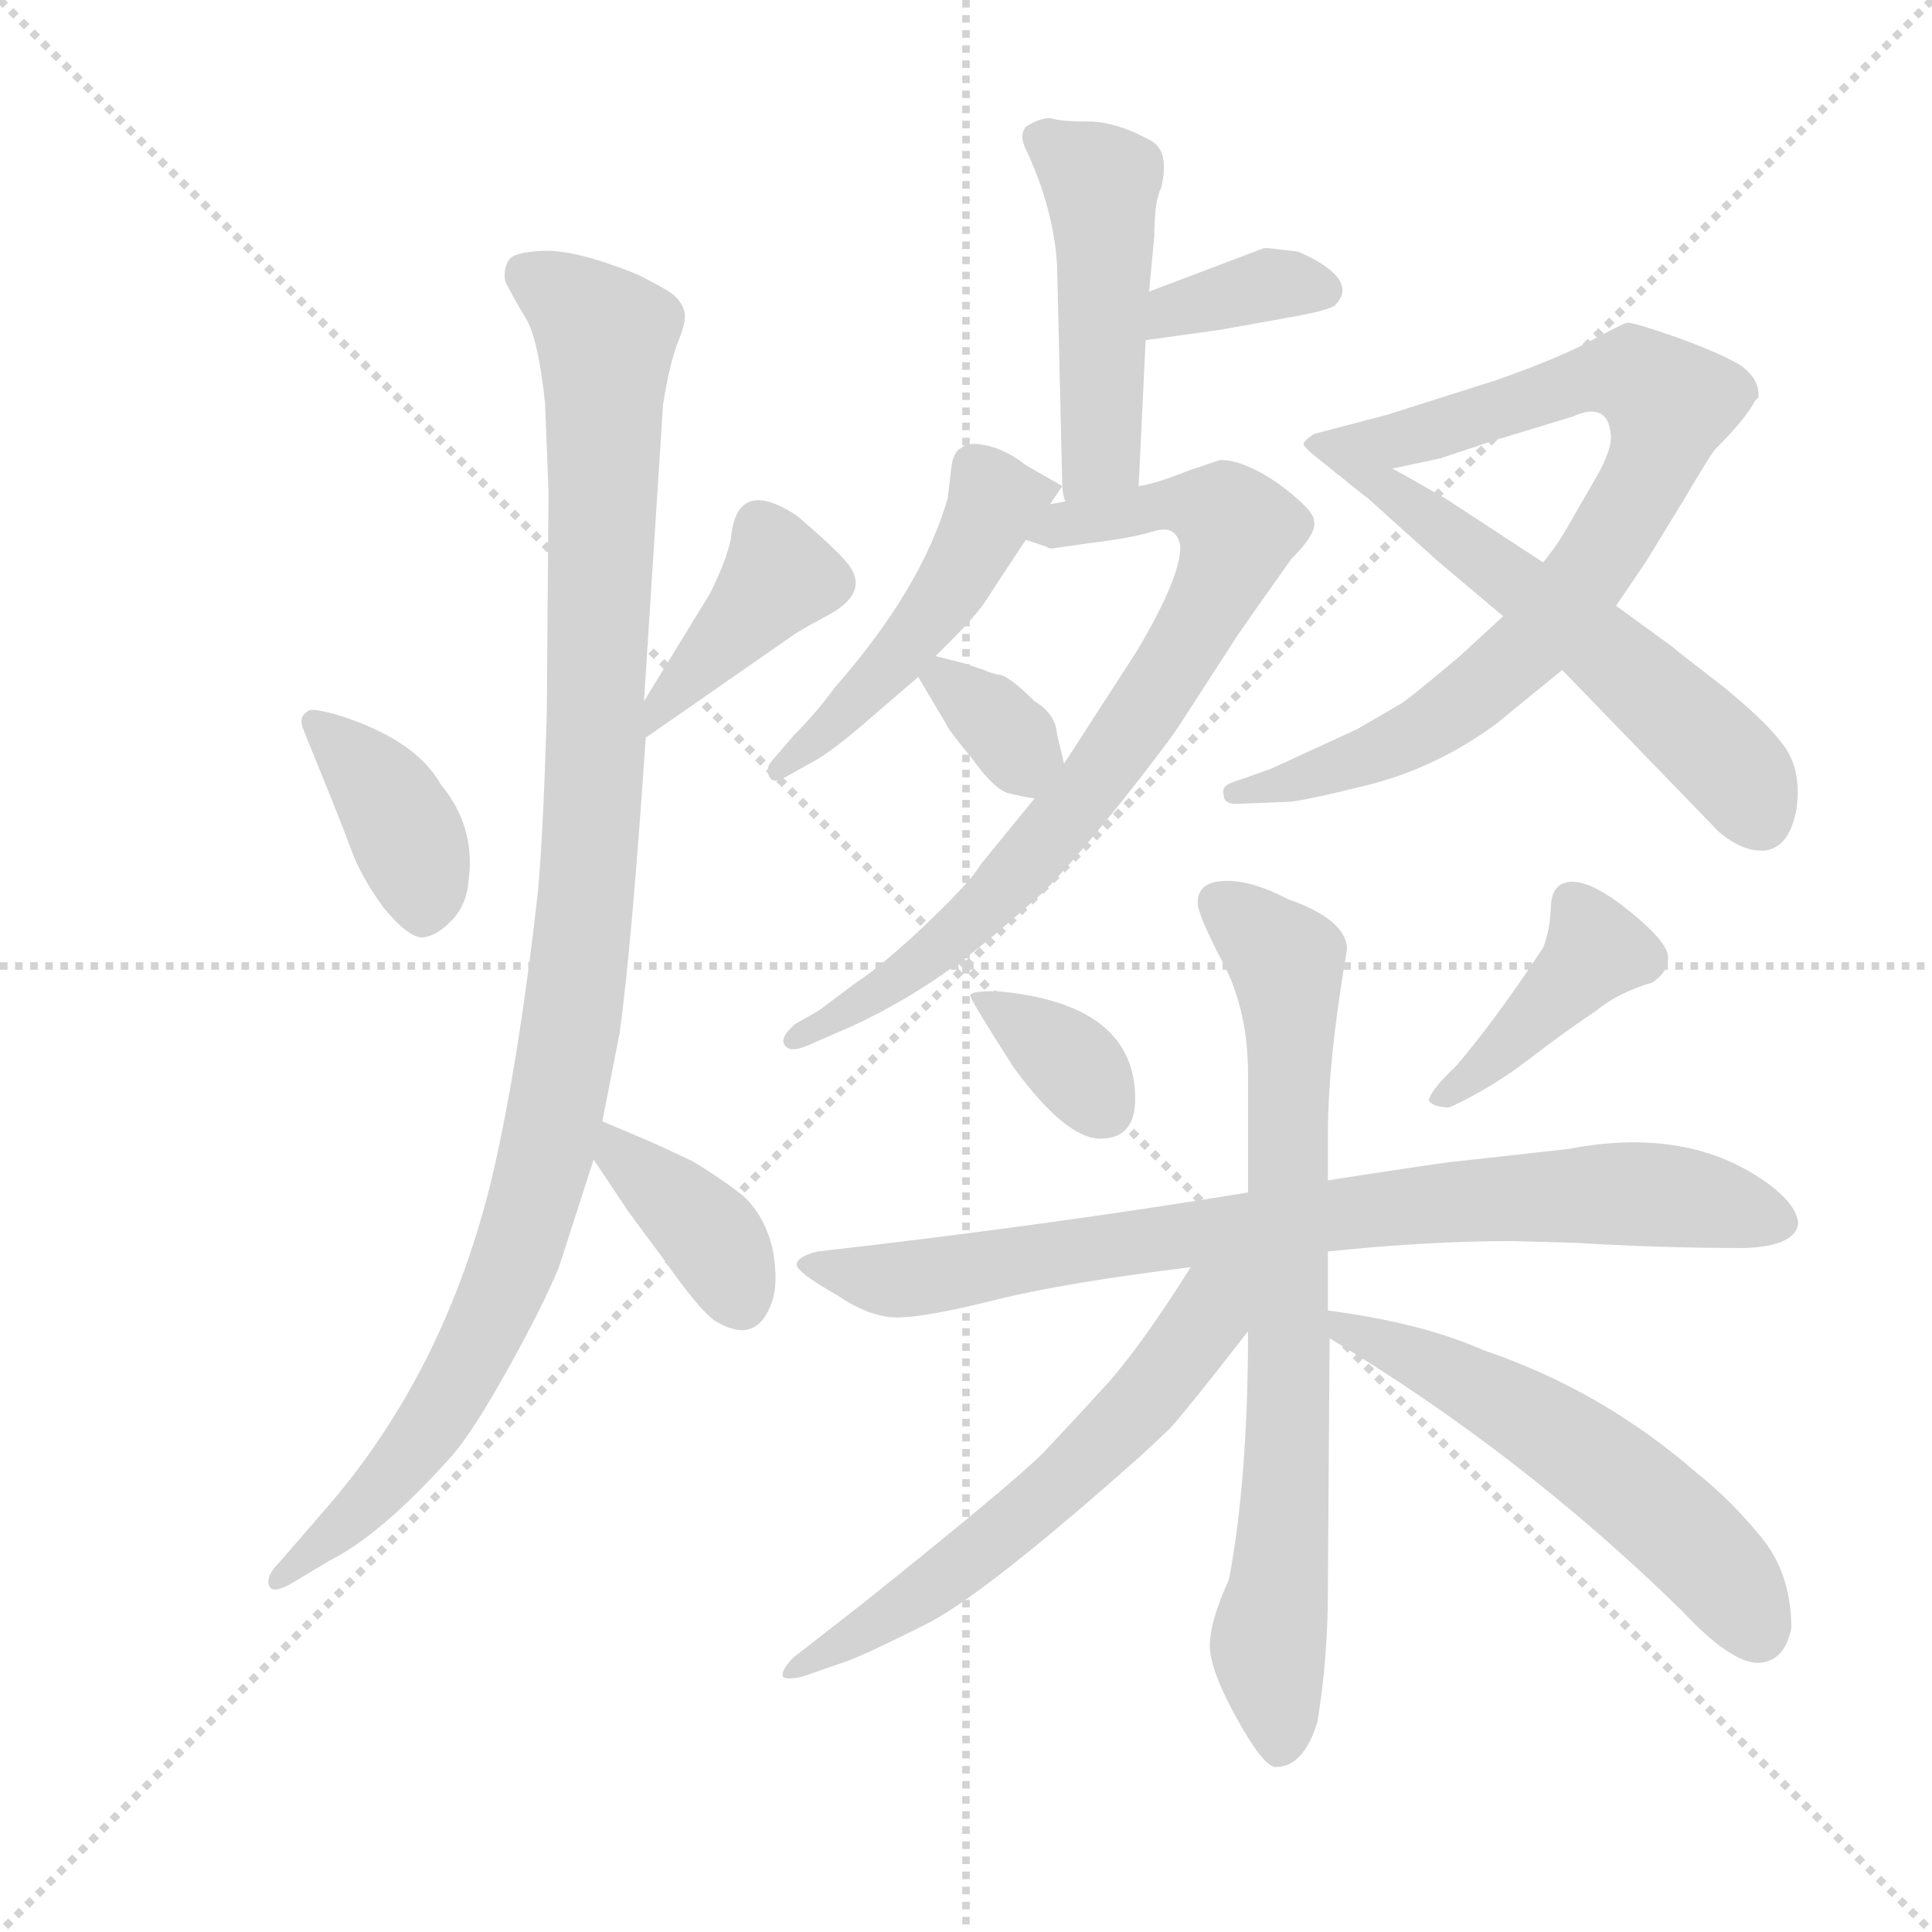 <svg version="1.1" viewBox="0 0 1024 1024" xmlns="http://www.w3.org/2000/svg">
  <g stroke="lightgray" stroke-dasharray="1,1" stroke-width="1" transform="scale(4, 4)">
    <line x1="0" y1="0" x2="256" y2="256"></line>
    <line x1="256" y1="0" x2="0" y2="256"></line>
    <line x1="128" y1="0" x2="128" y2="256"></line>
    <line x1="0" y1="128" x2="256" y2="128"></line>
  </g>
  <g transform="scale(0.92, -0.92) translate(60, -850)">
    <style type="text/css">
      
        @keyframes keyframes0 {
          from {
            stroke: blue;
            stroke-dashoffset: 387;
            stroke-width: 128;
          }
          56% {
            animation-timing-function: step-end;
            stroke: blue;
            stroke-dashoffset: 0;
            stroke-width: 128;
          }
          to {
            stroke: black;
            stroke-width: 1024;
          }
        }
        #make-me-a-hanzi-animation-0 {
          animation: keyframes0 0.565s both;
          animation-delay: 0s;
          animation-timing-function: linear;
        }
      
        @keyframes keyframes1 {
          from {
            stroke: blue;
            stroke-dashoffset: 399;
            stroke-width: 128;
          }
          56% {
            animation-timing-function: step-end;
            stroke: blue;
            stroke-dashoffset: 0;
            stroke-width: 128;
          }
          to {
            stroke: black;
            stroke-width: 1024;
          }
        }
        #make-me-a-hanzi-animation-1 {
          animation: keyframes1 0.575s both;
          animation-delay: 0.565s;
          animation-timing-function: linear;
        }
      
        @keyframes keyframes2 {
          from {
            stroke: blue;
            stroke-dashoffset: 1082;
            stroke-width: 128;
          }
          78% {
            animation-timing-function: step-end;
            stroke: blue;
            stroke-dashoffset: 0;
            stroke-width: 128;
          }
          to {
            stroke: black;
            stroke-width: 1024;
          }
        }
        #make-me-a-hanzi-animation-2 {
          animation: keyframes2 1.131s both;
          animation-delay: 1.14s;
          animation-timing-function: linear;
        }
      
        @keyframes keyframes3 {
          from {
            stroke: blue;
            stroke-dashoffset: 380;
            stroke-width: 128;
          }
          55% {
            animation-timing-function: step-end;
            stroke: blue;
            stroke-dashoffset: 0;
            stroke-width: 128;
          }
          to {
            stroke: black;
            stroke-width: 1024;
          }
        }
        #make-me-a-hanzi-animation-3 {
          animation: keyframes3 0.559s both;
          animation-delay: 2.27s;
          animation-timing-function: linear;
        }
      
        @keyframes keyframes4 {
          from {
            stroke: blue;
            stroke-dashoffset: 472;
            stroke-width: 128;
          }
          61% {
            animation-timing-function: step-end;
            stroke: blue;
            stroke-dashoffset: 0;
            stroke-width: 128;
          }
          to {
            stroke: black;
            stroke-width: 1024;
          }
        }
        #make-me-a-hanzi-animation-4 {
          animation: keyframes4 0.634s both;
          animation-delay: 2.829s;
          animation-timing-function: linear;
        }
      
        @keyframes keyframes5 {
          from {
            stroke: blue;
            stroke-dashoffset: 357;
            stroke-width: 128;
          }
          54% {
            animation-timing-function: step-end;
            stroke: blue;
            stroke-dashoffset: 0;
            stroke-width: 128;
          }
          to {
            stroke: black;
            stroke-width: 1024;
          }
        }
        #make-me-a-hanzi-animation-5 {
          animation: keyframes5 0.541s both;
          animation-delay: 3.464s;
          animation-timing-function: linear;
        }
      
        @keyframes keyframes6 {
          from {
            stroke: blue;
            stroke-dashoffset: 487;
            stroke-width: 128;
          }
          61% {
            animation-timing-function: step-end;
            stroke: blue;
            stroke-dashoffset: 0;
            stroke-width: 128;
          }
          to {
            stroke: black;
            stroke-width: 1024;
          }
        }
        #make-me-a-hanzi-animation-6 {
          animation: keyframes6 0.646s both;
          animation-delay: 4.004s;
          animation-timing-function: linear;
        }
      
        @keyframes keyframes7 {
          from {
            stroke: blue;
            stroke-dashoffset: 775;
            stroke-width: 128;
          }
          72% {
            animation-timing-function: step-end;
            stroke: blue;
            stroke-dashoffset: 0;
            stroke-width: 128;
          }
          to {
            stroke: black;
            stroke-width: 1024;
          }
        }
        #make-me-a-hanzi-animation-7 {
          animation: keyframes7 0.881s both;
          animation-delay: 4.65s;
          animation-timing-function: linear;
        }
      
        @keyframes keyframes8 {
          from {
            stroke: blue;
            stroke-dashoffset: 336;
            stroke-width: 128;
          }
          52% {
            animation-timing-function: step-end;
            stroke: blue;
            stroke-dashoffset: 0;
            stroke-width: 128;
          }
          to {
            stroke: black;
            stroke-width: 1024;
          }
        }
        #make-me-a-hanzi-animation-8 {
          animation: keyframes8 0.523s both;
          animation-delay: 5.531s;
          animation-timing-function: linear;
        }
      
        @keyframes keyframes9 {
          from {
            stroke: blue;
            stroke-dashoffset: 828;
            stroke-width: 128;
          }
          73% {
            animation-timing-function: step-end;
            stroke: blue;
            stroke-dashoffset: 0;
            stroke-width: 128;
          }
          to {
            stroke: black;
            stroke-width: 1024;
          }
        }
        #make-me-a-hanzi-animation-9 {
          animation: keyframes9 0.924s both;
          animation-delay: 6.055s;
          animation-timing-function: linear;
        }
      
        @keyframes keyframes10 {
          from {
            stroke: blue;
            stroke-dashoffset: 560;
            stroke-width: 128;
          }
          65% {
            animation-timing-function: step-end;
            stroke: blue;
            stroke-dashoffset: 0;
            stroke-width: 128;
          }
          to {
            stroke: black;
            stroke-width: 1024;
          }
        }
        #make-me-a-hanzi-animation-10 {
          animation: keyframes10 0.706s both;
          animation-delay: 6.978s;
          animation-timing-function: linear;
        }
      
        @keyframes keyframes11 {
          from {
            stroke: blue;
            stroke-dashoffset: 351;
            stroke-width: 128;
          }
          53% {
            animation-timing-function: step-end;
            stroke: blue;
            stroke-dashoffset: 0;
            stroke-width: 128;
          }
          to {
            stroke: black;
            stroke-width: 1024;
          }
        }
        #make-me-a-hanzi-animation-11 {
          animation: keyframes11 0.536s both;
          animation-delay: 7.684s;
          animation-timing-function: linear;
        }
      
        @keyframes keyframes12 {
          from {
            stroke: blue;
            stroke-dashoffset: 409;
            stroke-width: 128;
          }
          57% {
            animation-timing-function: step-end;
            stroke: blue;
            stroke-dashoffset: 0;
            stroke-width: 128;
          }
          to {
            stroke: black;
            stroke-width: 1024;
          }
        }
        #make-me-a-hanzi-animation-12 {
          animation: keyframes12 0.583s both;
          animation-delay: 8.22s;
          animation-timing-function: linear;
        }
      
        @keyframes keyframes13 {
          from {
            stroke: blue;
            stroke-dashoffset: 820;
            stroke-width: 128;
          }
          73% {
            animation-timing-function: step-end;
            stroke: blue;
            stroke-dashoffset: 0;
            stroke-width: 128;
          }
          to {
            stroke: black;
            stroke-width: 1024;
          }
        }
        #make-me-a-hanzi-animation-13 {
          animation: keyframes13 0.917s both;
          animation-delay: 8.803s;
          animation-timing-function: linear;
        }
      
        @keyframes keyframes14 {
          from {
            stroke: blue;
            stroke-dashoffset: 761;
            stroke-width: 128;
          }
          71% {
            animation-timing-function: step-end;
            stroke: blue;
            stroke-dashoffset: 0;
            stroke-width: 128;
          }
          to {
            stroke: black;
            stroke-width: 1024;
          }
        }
        #make-me-a-hanzi-animation-14 {
          animation: keyframes14 0.869s both;
          animation-delay: 9.72s;
          animation-timing-function: linear;
        }
      
        @keyframes keyframes15 {
          from {
            stroke: blue;
            stroke-dashoffset: 604;
            stroke-width: 128;
          }
          66% {
            animation-timing-function: step-end;
            stroke: blue;
            stroke-dashoffset: 0;
            stroke-width: 128;
          }
          to {
            stroke: black;
            stroke-width: 1024;
          }
        }
        #make-me-a-hanzi-animation-15 {
          animation: keyframes15 0.742s both;
          animation-delay: 10.589s;
          animation-timing-function: linear;
        }
      
        @keyframes keyframes16 {
          from {
            stroke: blue;
            stroke-dashoffset: 562;
            stroke-width: 128;
          }
          65% {
            animation-timing-function: step-end;
            stroke: blue;
            stroke-dashoffset: 0;
            stroke-width: 128;
          }
          to {
            stroke: black;
            stroke-width: 1024;
          }
        }
        #make-me-a-hanzi-animation-16 {
          animation: keyframes16 0.707s both;
          animation-delay: 11.331s;
          animation-timing-function: linear;
        }
      
    </style>
    
      <path d="M 161 327 Q 176 309 184 310 Q 192 311 200.5 320 Q 209 329 210 343 Q 214 374 194 398 Q 180 423 138 437 Q 119 443 117 440 Q 112 437 114.5 430.5 Q 117 424 127 399.5 Q 137 375 142.5 360 Q 148 345 161 327 Z" fill="lightgray"></path>
    
      <path d="M 312 425 L 394 482 Q 399 486 416 495 Q 443 509 427 527 Q 419 536 399 553 Q 364 576 361 539 Q 358 526 349 508 L 311 446 C 295 420 288 408 312 425 Z" fill="lightgray"></path>
    
      <path d="M 311 446 L 322 617 Q 326 642 331 654 Q 336 666 334 671.5 Q 332 677 327.5 680.5 Q 323 684 307 692 Q 272 706 254 705.5 Q 236 705 233 700 Q 230 695 231 688 Q 236 678 243 666.5 Q 250 655 254 618 L 256 567 L 255 438 Q 253 372 250 337 Q 239 239 224 174 Q 197 60 127 -20 L 101 -50 Q 93 -58 95 -63.5 Q 97 -69 110 -61 L 130 -49 Q 160 -34 201 12 Q 213 26 233 62 Q 253 98 262 120 L 282 182 L 287 204 L 297 255 Q 304 306 312 425 L 311 446 Z" fill="lightgray"></path>
    
      <path d="M 282 182 L 302 152 L 322 125 Q 343 95 352 89 Q 375 75 384 98 Q 389 110 385 131 Q 380 151 367 162 Q 354 172 339 181 Q 320 190 313 193 L 287 204 C 260 216 265 207 282 182 Z" fill="lightgray"></path>
    
      <path d="M 596 570 L 600 654 L 602 682 L 605 714 Q 605 734 609 742 Q 614 763 603 769 Q 583 780 567 780 Q 551 780 545 782 Q 539 782 531 777 Q 527 772 531 764 Q 547 730 549 697 L 552 570 C 553 540 595 540 596 570 Z" fill="lightgray"></path>
    
      <path d="M 671 707 L 668 707 L 602 682 C 574 671 570 650 600 654 L 643 660 L 682 667 Q 705 671 709 674 Q 724 689 688 705 L 671 707 Z" fill="lightgray"></path>
    
      <path d="M 552 570 L 531 582 Q 521 590 510 593 Q 498 596 494 592 Q 489 590 488 580 L 486 563 Q 471 511 421 454 Q 410 439 397 426 L 385 412 Q 381 408 383 403 Q 385 398 392 402 L 408 411 Q 416 415 433 429 L 469 460 L 479 472 L 487 480 Q 502 495 508 504 Q 513 512 531 539 C 548 564 552 570 552 570 Z" fill="lightgray"></path>
    
      <path d="M 536 390 L 505 352 Q 500 343 475 319 Q 450 295 432 283 L 412 268 L 398 260 Q 389 252 392 248 Q 395 243 406 248 L 429 258 Q 478 280 524 321 L 540 335 Q 558 353 586 388 Q 613 422 620 433 L 653 484 Q 664 500 684 528 Q 699 543 697 550 Q 697 556 677 571 Q 657 585 643 585 L 625 579 Q 605 571 596 570 C 536 555 481 555 531 539 L 543 535 Q 544 534 546 534 L 567 537 Q 592 540 605 544 Q 618 548 620 535 Q 620 517 595 475 L 553 410 L 536 390 Z" fill="lightgray"></path>
    
      <path d="M 469 460 L 485 433 Q 486 430 500 413 Q 513 395 521 393 Q 529 391 536 390 C 559 386 559 386 553 410 L 549 427 Q 548 439 536 446 Q 523 459 517 461 Q 511 462 507 464 L 495 468 Q 487 470 479 472 C 459 477 459 477 469 460 Z" fill="lightgray"></path>
    
      <path d="M 806 495 L 781 472 Q 749 445 746 444 L 722 430 L 672 407 L 655 401 Q 648 399 646 397 Q 644 395 645 392 Q 645 386 655 387 L 681 388 Q 689 388 729 398 Q 768 408 802 433 L 840 464 L 871 501 L 888 526 L 910 562 Q 926 589 928 591 Q 946 609 951 619 L 953 621 Q 954 632 942 640 Q 930 647 905 656 Q 879 665 877 664 Q 874 663 857 654 Q 839 644 802 631 L 739 611 L 697 600 Q 691 596 691 594 Q 691 592 708 579 C 713 574 713 574 742 580 L 770 586 L 800 596 L 846 610 Q 866 619 868 600 Q 869 591 859 574 L 844 548 Q 838 537 829 526 L 806 495 Z" fill="lightgray"></path>
    
      <path d="M 840 464 L 930 371 Q 944 359 957 360 Q 971 362 975 384 Q 978 406 968 420 Q 958 434 932 455 Q 906 475 904 477 L 871 501 L 829 526 L 774 562 Q 743 580 742 580 C 716 594 684 597 708 579 Q 725 565 728 563 L 768 527 L 806 495 L 840 464 Z" fill="lightgray"></path>
    
      <path d="M 514 279 Q 499 279 499 276.5 Q 499 274 524 235 Q 554 194 574 194 Q 594 194 594 217 Q 594 272 514 279 Z" fill="lightgray"></path>
    
      <path d="M 829 304 Q 802 263 779 236 Q 765 223 763 216 Q 766 212 775 212 Q 799 223 820.5 239.5 Q 842 256 860 268 Q 872 278 892 284 Q 901 290 901 298.5 Q 901 307 879.5 324.5 Q 858 342 846 342 Q 834 342 833.5 328 Q 833 314 829 304 Z" fill="lightgray"></path>
    
      <path d="M 659 163 Q 543 144 411 129 Q 399 126 399 121.5 Q 399 117 422 104 Q 441 91 457 91 Q 473 91 513 101 Q 553 111 626 120 L 705 129 Q 762 135 811 135 L 848 134 Q 896 131 945 131 Q 974 132 976 145 Q 975 159 948 175 Q 905 200 843 188 L 780 181 Q 776 181 705 170 L 659 163 Z" fill="lightgray"></path>
    
      <path d="M 716 303 Q 716 320 682 332 Q 661 343 645.5 342.5 Q 630 342 630 330 Q 630 323 644.5 295.5 Q 659 268 659 231 L 659 163 L 659 83 Q 659 -2 648 -60 Q 637 -84 637 -98 Q 637 -112 652.5 -140 Q 668 -168 675 -168 Q 691 -168 699 -142 Q 705 -105 705 -67 L 706 79 L 705 95 L 705 129 L 705 170 L 705 196 Q 705 239 716 303 Z" fill="lightgray"></path>
    
      <path d="M 626 120 Q 599 77 579 54 Q 558 31 541 13 Q 523 -5 438 -73 L 397 -105 Q 390 -112 391 -116 Q 393 -118 402 -116 L 428 -107 Q 439 -103 473 -86 Q 507 -69 598 12 L 614 27 Q 624 38 659 83 C 694 128 651 159 626 120 Z" fill="lightgray"></path>
    
      <path d="M 706 79 Q 816 13 909 -78 Q 936 -107 952 -108 Q 968 -108 972 -88 Q 972 -57 955 -36 Q 937 -14 918 1 Q 863 49 795 72 Q 759 88 705 95 C 675 99 680 95 706 79 Z" fill="lightgray"></path>
    
    
      <clipPath id="make-me-a-hanzi-clip-0">
        <path d="M 161 327 Q 176 309 184 310 Q 192 311 200.5 320 Q 209 329 210 343 Q 214 374 194 398 Q 180 423 138 437 Q 119 443 117 440 Q 112 437 114.5 430.5 Q 117 424 127 399.5 Q 137 375 142.5 360 Q 148 345 161 327 Z"></path>
      </clipPath>
      <path clip-path="url(#make-me-a-hanzi-clip-0)" d="M 121 434 L 166 385 L 178 360 L 184 324" fill="none" id="make-me-a-hanzi-animation-0" stroke-dasharray="259 518" stroke-linecap="round"></path>
    
      <clipPath id="make-me-a-hanzi-clip-1">
        <path d="M 312 425 L 394 482 Q 399 486 416 495 Q 443 509 427 527 Q 419 536 399 553 Q 364 576 361 539 Q 358 526 349 508 L 311 446 C 295 420 288 408 312 425 Z"></path>
      </clipPath>
      <path clip-path="url(#make-me-a-hanzi-clip-1)" d="M 417 515 L 389 518 L 319 441 L 317 430" fill="none" id="make-me-a-hanzi-animation-1" stroke-dasharray="271 542" stroke-linecap="round"></path>
    
      <clipPath id="make-me-a-hanzi-clip-2">
        <path d="M 311 446 L 322 617 Q 326 642 331 654 Q 336 666 334 671.5 Q 332 677 327.5 680.5 Q 323 684 307 692 Q 272 706 254 705.5 Q 236 705 233 700 Q 230 695 231 688 Q 236 678 243 666.5 Q 250 655 254 618 L 256 567 L 255 438 Q 253 372 250 337 Q 239 239 224 174 Q 197 60 127 -20 L 101 -50 Q 93 -58 95 -63.5 Q 97 -69 110 -61 L 130 -49 Q 160 -34 201 12 Q 213 26 233 62 Q 253 98 262 120 L 282 182 L 287 204 L 297 255 Q 304 306 312 425 L 311 446 Z"></path>
      </clipPath>
      <path clip-path="url(#make-me-a-hanzi-clip-2)" d="M 242 692 L 289 656 L 284 416 L 266 241 L 240 134 L 210 64 L 169 3 L 102 -58" fill="none" id="make-me-a-hanzi-animation-2" stroke-dasharray="954 1908" stroke-linecap="round"></path>
    
      <clipPath id="make-me-a-hanzi-clip-3">
        <path d="M 282 182 L 302 152 L 322 125 Q 343 95 352 89 Q 375 75 384 98 Q 389 110 385 131 Q 380 151 367 162 Q 354 172 339 181 Q 320 190 313 193 L 287 204 C 260 216 265 207 282 182 Z"></path>
      </clipPath>
      <path clip-path="url(#make-me-a-hanzi-clip-3)" d="M 292 197 L 296 184 L 349 137 L 367 102" fill="none" id="make-me-a-hanzi-animation-3" stroke-dasharray="252 504" stroke-linecap="round"></path>
    
      <clipPath id="make-me-a-hanzi-clip-4">
        <path d="M 596 570 L 600 654 L 602 682 L 605 714 Q 605 734 609 742 Q 614 763 603 769 Q 583 780 567 780 Q 551 780 545 782 Q 539 782 531 777 Q 527 772 531 764 Q 547 730 549 697 L 552 570 C 553 540 595 540 596 570 Z"></path>
      </clipPath>
      <path clip-path="url(#make-me-a-hanzi-clip-4)" d="M 541 771 L 575 745 L 575 592 L 589 577" fill="none" id="make-me-a-hanzi-animation-4" stroke-dasharray="344 688" stroke-linecap="round"></path>
    
      <clipPath id="make-me-a-hanzi-clip-5">
        <path d="M 671 707 L 668 707 L 602 682 C 574 671 570 650 600 654 L 643 660 L 682 667 Q 705 671 709 674 Q 724 689 688 705 L 671 707 Z"></path>
      </clipPath>
      <path clip-path="url(#make-me-a-hanzi-clip-5)" d="M 606 661 L 616 671 L 668 686 L 701 683" fill="none" id="make-me-a-hanzi-animation-5" stroke-dasharray="229 458" stroke-linecap="round"></path>
    
      <clipPath id="make-me-a-hanzi-clip-6">
        <path d="M 552 570 L 531 582 Q 521 590 510 593 Q 498 596 494 592 Q 489 590 488 580 L 486 563 Q 471 511 421 454 Q 410 439 397 426 L 385 412 Q 381 408 383 403 Q 385 398 392 402 L 408 411 Q 416 415 433 429 L 469 460 L 479 472 L 487 480 Q 502 495 508 504 Q 513 512 531 539 C 548 564 552 570 552 570 Z"></path>
      </clipPath>
      <path clip-path="url(#make-me-a-hanzi-clip-6)" d="M 544 568 L 513 559 L 471 488 L 419 431 L 388 407" fill="none" id="make-me-a-hanzi-animation-6" stroke-dasharray="359 718" stroke-linecap="round"></path>
    
      <clipPath id="make-me-a-hanzi-clip-7">
        <path d="M 536 390 L 505 352 Q 500 343 475 319 Q 450 295 432 283 L 412 268 L 398 260 Q 389 252 392 248 Q 395 243 406 248 L 429 258 Q 478 280 524 321 L 540 335 Q 558 353 586 388 Q 613 422 620 433 L 653 484 Q 664 500 684 528 Q 699 543 697 550 Q 697 556 677 571 Q 657 585 643 585 L 625 579 Q 605 571 596 570 C 536 555 481 555 531 539 L 543 535 Q 544 534 546 534 L 567 537 Q 592 540 605 544 Q 618 548 620 535 Q 620 517 595 475 L 553 410 L 536 390 Z"></path>
      </clipPath>
      <path clip-path="url(#make-me-a-hanzi-clip-7)" d="M 538 541 L 561 553 L 622 561 L 653 545 L 642 512 L 615 464 L 538 360 L 487 308 L 399 252" fill="none" id="make-me-a-hanzi-animation-7" stroke-dasharray="647 1294" stroke-linecap="round"></path>
    
      <clipPath id="make-me-a-hanzi-clip-8">
        <path d="M 469 460 L 485 433 Q 486 430 500 413 Q 513 395 521 393 Q 529 391 536 390 C 559 386 559 386 553 410 L 549 427 Q 548 439 536 446 Q 523 459 517 461 Q 511 462 507 464 L 495 468 Q 487 470 479 472 C 459 477 459 477 469 460 Z"></path>
      </clipPath>
      <path clip-path="url(#make-me-a-hanzi-clip-8)" d="M 480 461 L 510 438 L 527 416 L 541 412" fill="none" id="make-me-a-hanzi-animation-8" stroke-dasharray="208 416" stroke-linecap="round"></path>
    
      <clipPath id="make-me-a-hanzi-clip-9">
        <path d="M 806 495 L 781 472 Q 749 445 746 444 L 722 430 L 672 407 L 655 401 Q 648 399 646 397 Q 644 395 645 392 Q 645 386 655 387 L 681 388 Q 689 388 729 398 Q 768 408 802 433 L 840 464 L 871 501 L 888 526 L 910 562 Q 926 589 928 591 Q 946 609 951 619 L 953 621 Q 954 632 942 640 Q 930 647 905 656 Q 879 665 877 664 Q 874 663 857 654 Q 839 644 802 631 L 739 611 L 697 600 Q 691 596 691 594 Q 691 592 708 579 C 713 574 713 574 742 580 L 770 586 L 800 596 L 846 610 Q 866 619 868 600 Q 869 591 859 574 L 844 548 Q 838 537 829 526 L 806 495 Z"></path>
      </clipPath>
      <path clip-path="url(#make-me-a-hanzi-clip-9)" d="M 696 595 L 713 591 L 746 596 L 875 635 L 901 618 L 893 583 L 856 521 L 821 477 L 742 420 L 652 393" fill="none" id="make-me-a-hanzi-animation-9" stroke-dasharray="700 1400" stroke-linecap="round"></path>
    
      <clipPath id="make-me-a-hanzi-clip-10">
        <path d="M 840 464 L 930 371 Q 944 359 957 360 Q 971 362 975 384 Q 978 406 968 420 Q 958 434 932 455 Q 906 475 904 477 L 871 501 L 829 526 L 774 562 Q 743 580 742 580 C 716 594 684 597 708 579 Q 725 565 728 563 L 768 527 L 806 495 L 840 464 Z"></path>
      </clipPath>
      <path clip-path="url(#make-me-a-hanzi-clip-10)" d="M 725 574 L 759 556 L 854 484 L 941 404 L 953 379" fill="none" id="make-me-a-hanzi-animation-10" stroke-dasharray="432 864" stroke-linecap="round"></path>
    
      <clipPath id="make-me-a-hanzi-clip-11">
        <path d="M 514 279 Q 499 279 499 276.5 Q 499 274 524 235 Q 554 194 574 194 Q 594 194 594 217 Q 594 272 514 279 Z"></path>
      </clipPath>
      <path clip-path="url(#make-me-a-hanzi-clip-11)" d="M 507 278 L 557 238 L 575 213" fill="none" id="make-me-a-hanzi-animation-11" stroke-dasharray="223 446" stroke-linecap="round"></path>
    
      <clipPath id="make-me-a-hanzi-clip-12">
        <path d="M 829 304 Q 802 263 779 236 Q 765 223 763 216 Q 766 212 775 212 Q 799 223 820.5 239.5 Q 842 256 860 268 Q 872 278 892 284 Q 901 290 901 298.5 Q 901 307 879.5 324.5 Q 858 342 846 342 Q 834 342 833.5 328 Q 833 314 829 304 Z"></path>
      </clipPath>
      <path clip-path="url(#make-me-a-hanzi-clip-12)" d="M 845 330 L 858 302 L 798 238 L 770 218" fill="none" id="make-me-a-hanzi-animation-12" stroke-dasharray="281 562" stroke-linecap="round"></path>
    
      <clipPath id="make-me-a-hanzi-clip-13">
        <path d="M 659 163 Q 543 144 411 129 Q 399 126 399 121.5 Q 399 117 422 104 Q 441 91 457 91 Q 473 91 513 101 Q 553 111 626 120 L 705 129 Q 762 135 811 135 L 848 134 Q 896 131 945 131 Q 974 132 976 145 Q 975 159 948 175 Q 905 200 843 188 L 780 181 Q 776 181 705 170 L 659 163 Z"></path>
      </clipPath>
      <path clip-path="url(#make-me-a-hanzi-clip-13)" d="M 407 122 L 447 113 L 483 115 L 721 153 L 822 161 L 920 159 L 965 146" fill="none" id="make-me-a-hanzi-animation-13" stroke-dasharray="692 1384" stroke-linecap="round"></path>
    
      <clipPath id="make-me-a-hanzi-clip-14">
        <path d="M 716 303 Q 716 320 682 332 Q 661 343 645.5 342.5 Q 630 342 630 330 Q 630 323 644.5 295.5 Q 659 268 659 231 L 659 163 L 659 83 Q 659 -2 648 -60 Q 637 -84 637 -98 Q 637 -112 652.5 -140 Q 668 -168 675 -168 Q 691 -168 699 -142 Q 705 -105 705 -67 L 706 79 L 705 95 L 705 129 L 705 170 L 705 196 Q 705 239 716 303 Z"></path>
      </clipPath>
      <path clip-path="url(#make-me-a-hanzi-clip-14)" d="M 643 330 L 681 296 L 683 281 L 683 43 L 671 -90 L 677 -157" fill="none" id="make-me-a-hanzi-animation-14" stroke-dasharray="633 1266" stroke-linecap="round"></path>
    
      <clipPath id="make-me-a-hanzi-clip-15">
        <path d="M 626 120 Q 599 77 579 54 Q 558 31 541 13 Q 523 -5 438 -73 L 397 -105 Q 390 -112 391 -116 Q 393 -118 402 -116 L 428 -107 Q 439 -103 473 -86 Q 507 -69 598 12 L 614 27 Q 624 38 659 83 C 694 128 651 159 626 120 Z"></path>
      </clipPath>
      <path clip-path="url(#make-me-a-hanzi-clip-15)" d="M 654 117 L 595 39 L 545 -11 L 469 -70 L 397 -112" fill="none" id="make-me-a-hanzi-animation-15" stroke-dasharray="476 952" stroke-linecap="round"></path>
    
      <clipPath id="make-me-a-hanzi-clip-16">
        <path d="M 706 79 Q 816 13 909 -78 Q 936 -107 952 -108 Q 968 -108 972 -88 Q 972 -57 955 -36 Q 937 -14 918 1 Q 863 49 795 72 Q 759 88 705 95 C 675 99 680 95 706 79 Z"></path>
      </clipPath>
      <path clip-path="url(#make-me-a-hanzi-clip-16)" d="M 713 92 L 717 82 L 795 49 L 869 1 L 933 -58 L 952 -88" fill="none" id="make-me-a-hanzi-animation-16" stroke-dasharray="434 868" stroke-linecap="round"></path>
    
  </g>
</svg>